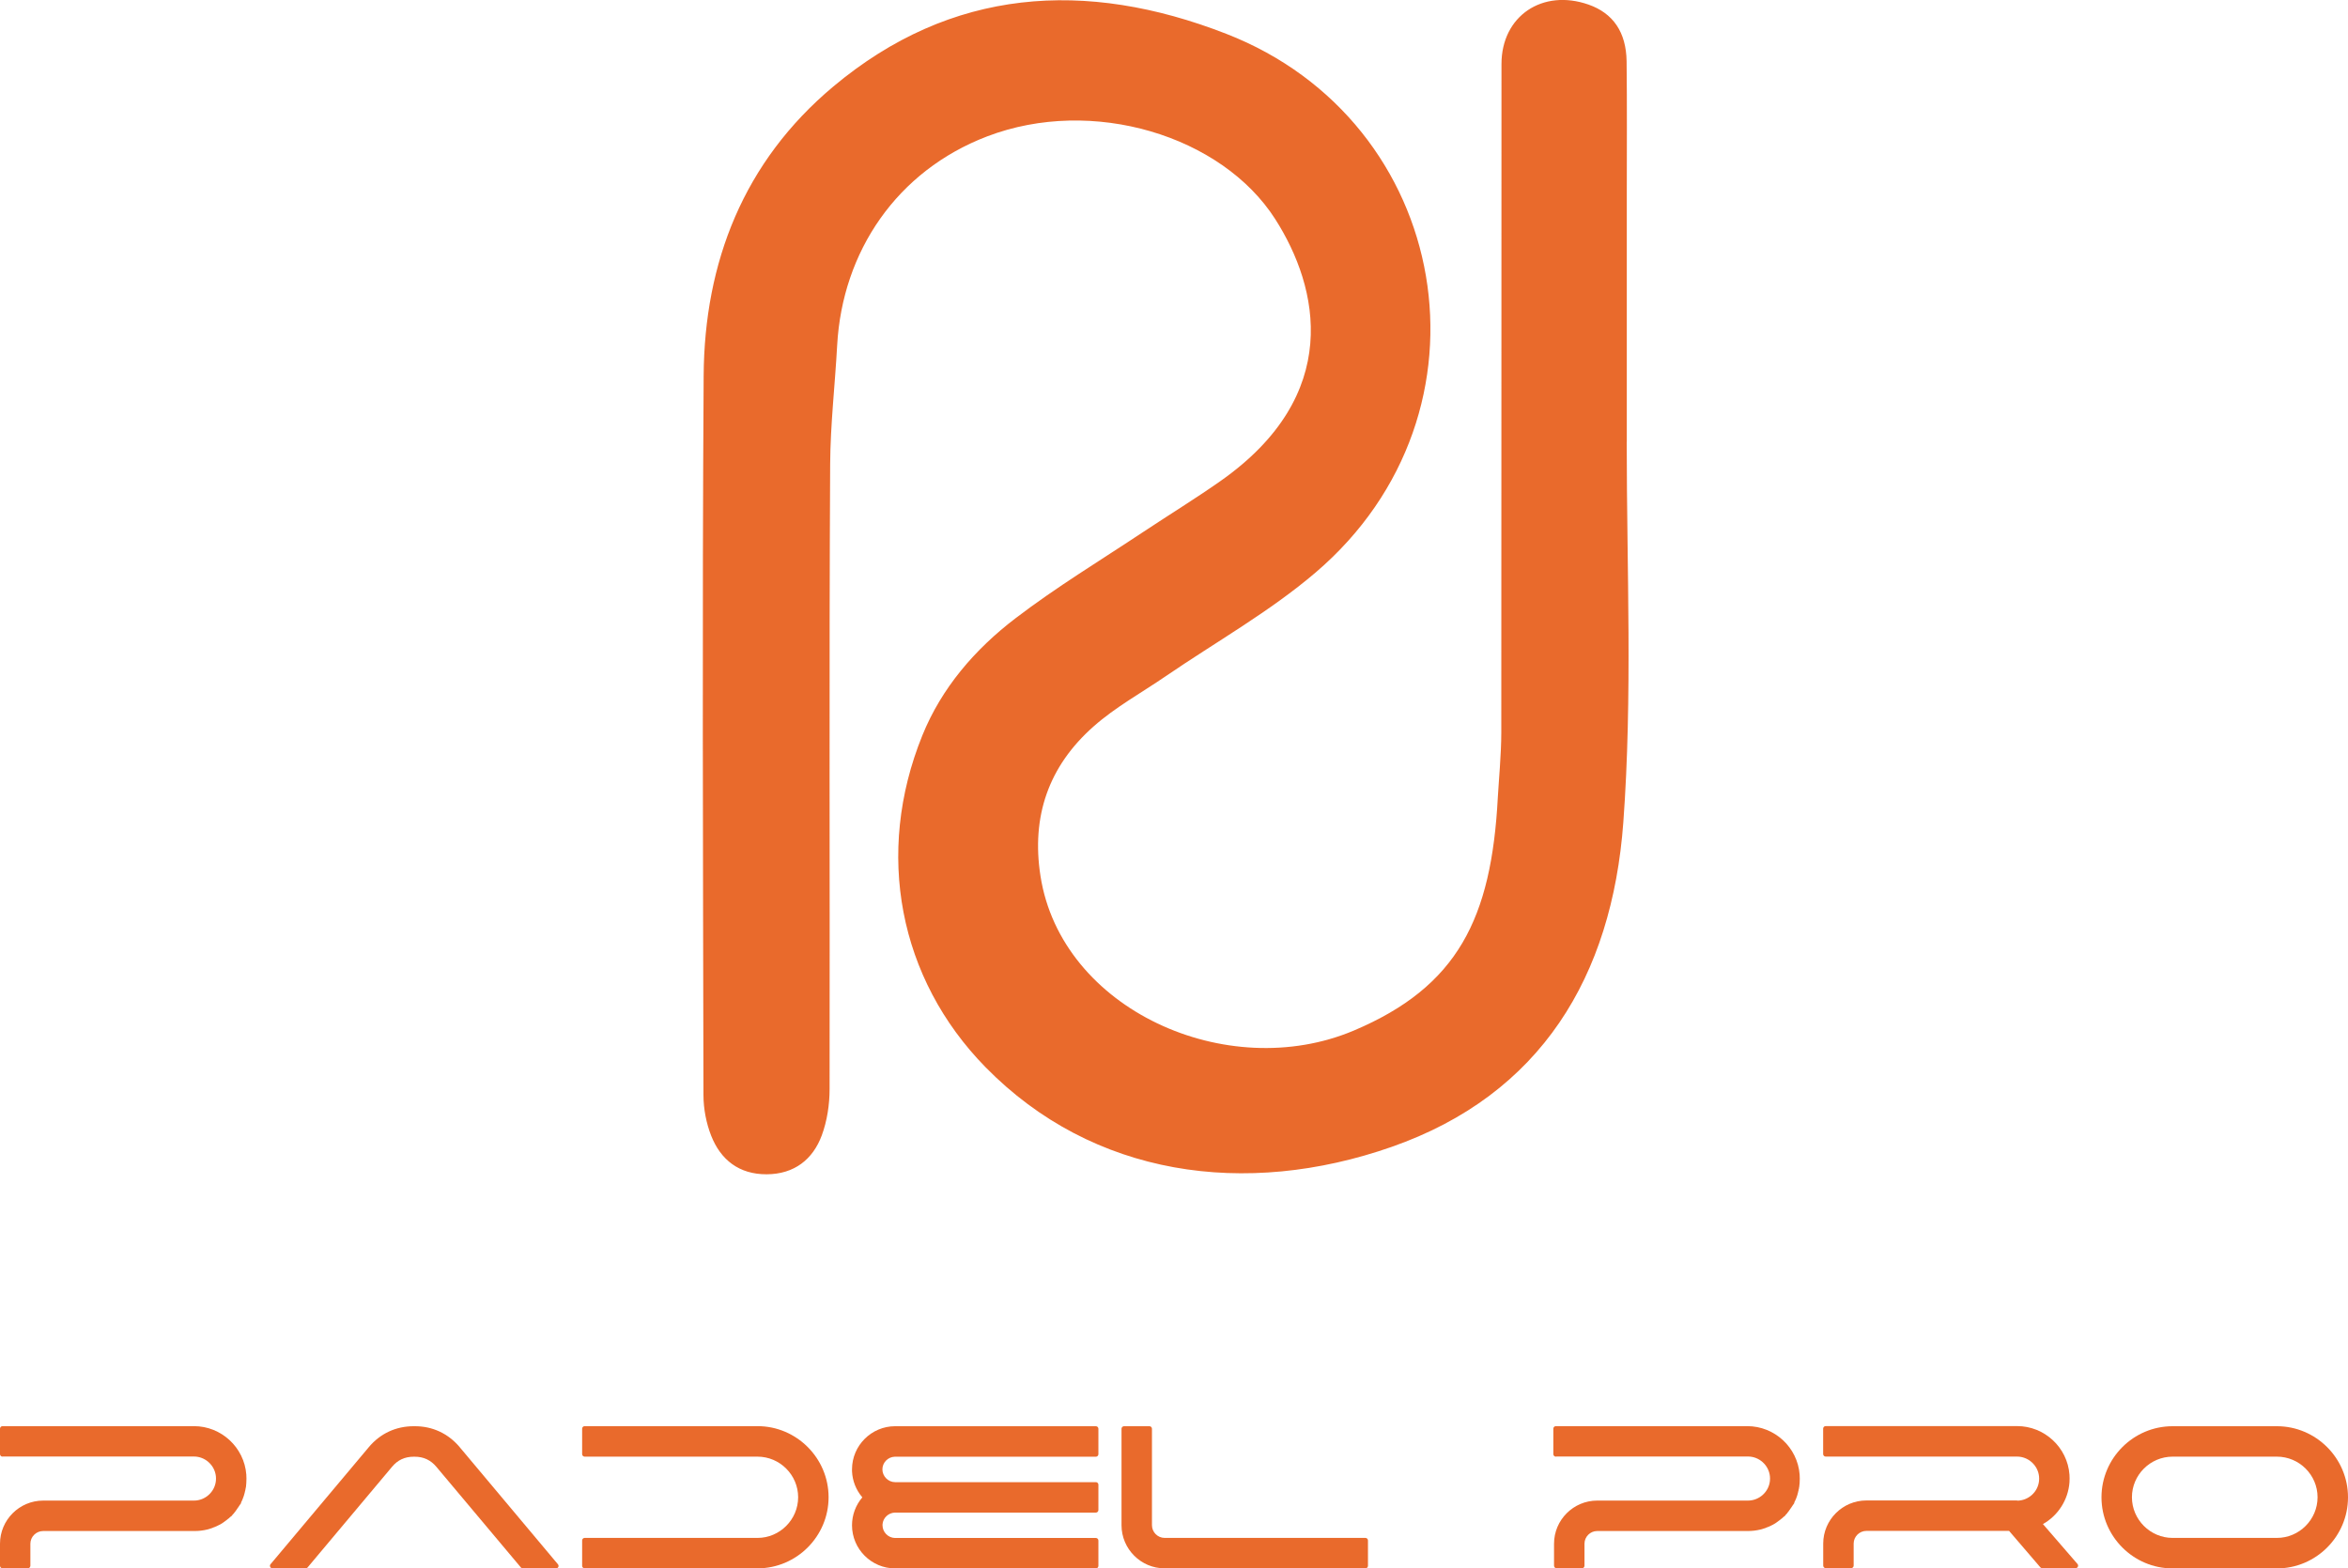<svg id="Layer_2" data-name="Layer 2" xmlns="http://www.w3.org/2000/svg" viewBox="0 0 371.76 248.39">
  <defs>
    <style>
      .cls-1 {
        fill: #e96a2c;
      }
    </style>
  </defs>
  <g id="Layer_1-2" data-name="Layer 1">
    <g>
      <path class="cls-1" d="m257.56,70.01c0,20.09.93,40.26-.54,60.25-1.8,24.36-13,43.09-36.68,51.38-23.15,8.1-47.3,4.72-64.29-12.61-13.76-14.03-17.56-33.91-10.02-52.54,3.04-7.52,8.33-13.67,14.77-18.58,6.45-4.93,13.45-9.17,20.24-13.68,4.05-2.69,8.22-5.25,12.18-8.03,19.4-13.62,15.67-30.58,8.68-41.51-8.46-13.22-28.95-19.46-45.6-13.09-14.29,5.46-22.93,18.23-23.75,33.08-.34,6.27-1.07,12.51-1.11,18.81-.18,33-.03,66-.09,99,0,2.45-.39,5.02-1.23,7.31-1.41,3.82-4.35,6.16-8.73,6.18-4.38.02-7.29-2.3-8.79-6.11-.78-1.99-1.21-4.24-1.22-6.37-.07-38-.21-76,.03-114,.11-17.96,6.33-33.9,20.52-45.79,18.68-15.65,39.95-17.03,62.21-8.36,35.68,13.88,43.94,59.91,14.15,85.33-7.25,6.19-15.77,10.98-23.71,16.41-3.84,2.63-7.99,4.91-11.43,7.96-7.14,6.31-9.88,14.27-8.41,23.69,3.28,21.13,29.54,32.97,49.63,24.47,16.43-6.96,21.77-17.73,22.78-36.92.13-2.4.55-6.84.55-10.27.04-35.29,0-70.58.03-105.88,0-7.6,6.49-11.97,13.79-9.41,3.87,1.36,5.96,4.35,6.02,9,.08,6.97.03,13.95.03,20.93,0,13.12,0,26.23,0,39.35h-.24"/>
      <path class="cls-1" d="m.4,230.7c-.22,0-.4-.18-.4-.4v-4.03c0-.22.18-.4.4-.4h30.31c4.33,0,7.96,3.36,8.29,7.68v.04s0,.02,0,.03h0c.01.19.02.38.02.56,0,.2,0,.4-.02.6v.03s0,0,0,.01v.02s0,.04-.01.07v.02s0,.03,0,.05l-.03.3s0,.02,0,.04v.06s0,.02-.01.03v.03s-.03.15-.03.15c0,0,0,0,0,0l-.03.15-.02.08v.06s-.03.09-.03.09c0,0,0,.02,0,.02,0,.02,0,.04-.01.07l-.08.3s0,.02,0,.02v.03s-.04.11-.04.11c0,0,0,.01,0,.02h0c-.02.07-.04.13-.05.18l-.05.17s0,.02-.01.03l-.02.05-.04.12s0,.02-.01.03l-.06.15-.03.08s0,.02,0,.02l-.06.13s0,.01-.01.02l-.03.07h0s0,.03-.01.04l-.02.04c-.04.09-.09.17-.13.26h0c0,.11-.03.19-.09.26l-.09.11-.32.48s0,0,0,.01l-.02.02-.06.08-.03.04s0,.01-.01.02l-.07.1h0s0,.02-.01.03l-.05.06s0,0,0,0l-.04.06-.02.03s0,0-.01.01h-.01s-.02.05-.04.08l-.07.08s0,0-.01.01l-.11.14s-.02.02-.02.02h0s0,.02,0,.02h-.01s-.02.05-.04.07l-.25.26c-.03.08-.08.14-.15.19l-.1.07-.07.06h0s-.02.02-.03.03h-.01s-.25.23-.25.23c-.02.01-.03.02-.05.03h-.02s-.02.03-.03.04l-.21.17s-.03.02-.05.03h0s-.03.03-.03.03c0,0-.01.01-.02.02l-.08.05-.04.03-.08.06s-.01.01-.02.02l-.09.06-.03.02-.11.08s-.01.01-.02.02l-.05.03-.12.08s-.03.02-.04.03l-.05.02-.06.04-.19.11s-.01,0-.02.01h-.02s-.11.06-.11.06c-.01,0-.03.02-.04.02l-.11.05s-.05.03-.07.04l-.17.08c-.12.05-.23.1-.36.15h-.03s-.29.13-.29.13c-.03.01-.05.02-.08.02h-.01s-.07.03-.1.04l-.16.05s-.04.01-.06.02l-.1.03s-.05.01-.07.02l-.09.03s-.06.01-.09.02h0c-.65.16-1.32.24-1.98.24H6.83c-1.1,0-2.02.91-2.02,2.01v3.49c0,.22-.18.4-.4.4H.4c-.22,0-.4-.18-.4-.4v-3.49c0-3.76,3.07-6.83,6.83-6.83h23.88c1.77,0,3.29-1.36,3.47-3.12.01-.12.02-.25.02-.37s0-.25-.02-.37c-.19-1.76-1.71-3.12-3.47-3.12H.4Z"/>
      <path class="cls-1" d="m48.4,248.39h-5.26c-.16,0-.29-.09-.36-.23-.07-.15-.05-.3.05-.42l15.57-18.55c1.81-2.16,4.29-3.31,7.11-3.31h.17c2.8,0,5.24,1.14,7.06,3.26h0s.01.02.02.03l15.58,18.58c.1.12.12.28.06.42-.07.14-.2.23-.36.23h-5.26c-.12,0-.22-.05-.3-.14l-13.39-15.95c-.9-1.07-2.02-1.6-3.42-1.6h-.17c-1.41,0-2.53.52-3.43,1.6l-13.38,15.95c-.08.09-.18.14-.3.14"/>
      <path class="cls-1" d="m92.57,243.57h27.37c3.53,0,6.43-2.91,6.43-6.44s-2.9-6.43-6.43-6.43h-27.37c-.22,0-.4-.18-.4-.4v-4.03c0-.22.18-.4.4-.4h27.37c6.19,0,11.25,5.07,11.25,11.26s-5.06,11.26-11.25,11.26h-27.37c-.22,0-.4-.18-.4-.4v-4.02c0-.22.18-.4.4-.4"/>
      <path class="cls-1" d="m136.53,237.14c-.99-1.15-1.56-2.6-1.63-4.12v-.07s0-.03,0-.05v-.03c0-.05,0-.1,0-.16,0-3.76,3.07-6.83,6.83-6.83h31.78c.22,0,.4.18.4.4v4.03c0,.22-.18.4-.4.4h-31.85c-1.08.04-1.95.93-1.95,2.01s.91,2.02,2.01,2.02h31.79c.22,0,.4.18.4.4v4.02c0,.22-.18.4-.4.4h-31.84c-1.02.04-1.87.85-1.94,1.87,0,.05,0,.09,0,.14,0,1.08.88,1.98,1.96,2.01h.03s.01,0,.02,0h.04s31.73,0,31.73,0c.22,0,.4.18.4.4v4.02c0,.22-.18.4-.4.4h-31.78c-3.76,0-6.83-3.07-6.83-6.83,0-1.62.58-3.19,1.63-4.42"/>
      <path class="cls-1" d="m177.97,225.88h4.02c.22,0,.4.18.4.4v15.28c0,1.1.91,2.01,2.01,2.01h31.79c.22,0,.4.18.4.4v4.02c0,.22-.18.4-.4.4h-31.79c-3.76,0-6.83-3.07-6.83-6.83v-15.28c0-.22.18-.4.4-.4"/>
      <path class="cls-1" d="m246.34,230.7c-.22,0-.4-.18-.4-.4v-4.03c0-.22.18-.4.4-.4h30.31c4.33,0,7.96,3.36,8.29,7.68v.04s0,.02,0,.03h0c.01.19.02.38.02.56,0,.2,0,.4-.02.6v.03s0,0,0,.01v.02s0,.04-.01.07v.02s0,.03,0,.05l-.04.3s0,.02,0,.04v.06s-.01.02-.01.03v.03s-.03.15-.03.15c0,0,0,0,0,0l-.03.15v.08s-.03.06-.03.06l-.02.09s0,.02,0,.02c0,.02,0,.04-.01.07l-.08.3s0,.02,0,.02v.03s-.04.11-.04.11c0,0,0,.01,0,.02h0c-.02.07-.04.13-.05.18l-.05.17s0,.02-.01.03l-.02.05-.04.12s0,.02-.01.03l-.06.15-.03.08s0,.02,0,.02l-.06.13s0,.01-.01.02l-.04.07h0s0,.03-.01.04l-.02.04c-.04.09-.09.17-.13.26h0c0,.11-.03.19-.09.26l-.09.11-.32.48s0,0,0,.01l-.02.02-.06.08-.03.04s0,.01-.01.02l-.07.1h0s0,.02-.01.03l-.05.06s0,0,0,0l-.05.06-.02.03s0,0,0,.01h-.01s-.02.05-.04.08l-.07.08s0,0-.01.01l-.11.14s-.02.02-.02.02h0s-.01.02-.01.02h0s-.03.05-.04.07l-.25.26c-.03.08-.08.14-.15.19l-.1.07-.07.06h0s-.02.02-.03.03h-.01s-.25.23-.25.23c-.02.01-.03.02-.05.03h-.02s-.02.03-.03.04l-.21.17s-.03.02-.05.03h0s-.03.03-.03.03c0,0-.01.01-.02.02l-.08.05-.04.03-.08.06s-.01.01-.02.02l-.09.06-.03.02-.11.08s-.01.01-.02.02l-.05.03-.12.08s-.03.02-.04.03l-.05.02-.06.04-.19.11s-.01,0-.02.01h-.01s-.11.06-.11.06c-.01,0-.03.02-.04.02l-.11.05s-.05.03-.07.04l-.17.08c-.12.05-.23.1-.36.15h-.03s-.29.13-.29.13c-.03.01-.05.02-.08.02h-.01s-.07.03-.1.04l-.16.05s-.04.01-.06.02l-.1.03s-.05.01-.07.02l-.09.03s-.06.01-.09.02h0c-.65.16-1.32.24-1.99.24h-23.88c-1.1,0-2.01.91-2.01,2.01v3.49c0,.22-.18.4-.4.4h-4.02c-.22,0-.4-.18-.4-.4v-3.49c0-3.76,3.07-6.83,6.83-6.83h23.88c1.77,0,3.29-1.36,3.47-3.12.01-.12.02-.25.02-.37s0-.25-.02-.37c-.19-1.76-1.7-3.12-3.47-3.12h-30.31Z"/>
      <path class="cls-1" d="m319.37,237.67c1.77,0,3.29-1.36,3.47-3.12.01-.12.02-.25.02-.37s0-.25-.02-.37c-.19-1.76-1.71-3.12-3.47-3.12h-30.31c-.22,0-.4-.18-.4-.4v-4.03c0-.22.18-.4.4-.4h30.31c4.33,0,7.97,3.37,8.29,7.69.02.2.02.41.02.61s0,.41-.02.62c-.21,2.76-1.79,5.24-4.2,6.6l5.47,6.32c.1.12.13.28.06.43-.06.14-.2.23-.36.23h-5.29c-.12,0-.22-.05-.3-.14l-4.94-5.76h-22.6c-1.1,0-2.01.91-2.01,2.01v3.49c0,.22-.18.4-.4.4h-4.02c-.22,0-.4-.18-.4-.4v-3.49c0-3.76,3.07-6.83,6.83-6.83h23.88Z"/>
      <path class="cls-1" d="m343.99,225.88h16.51c6.19,0,11.26,5.06,11.26,11.26s-5.06,11.26-11.26,11.26h-16.51c-6.19,0-11.26-5.06-11.26-11.26s5.06-11.26,11.26-11.26m16.51,17.69c3.54,0,6.44-2.9,6.44-6.44s-2.9-6.43-6.44-6.43h-16.51c-3.54,0-6.44,2.9-6.44,6.43s2.9,6.44,6.44,6.44h16.51Z"/>
    </g>
  </g>
</svg>